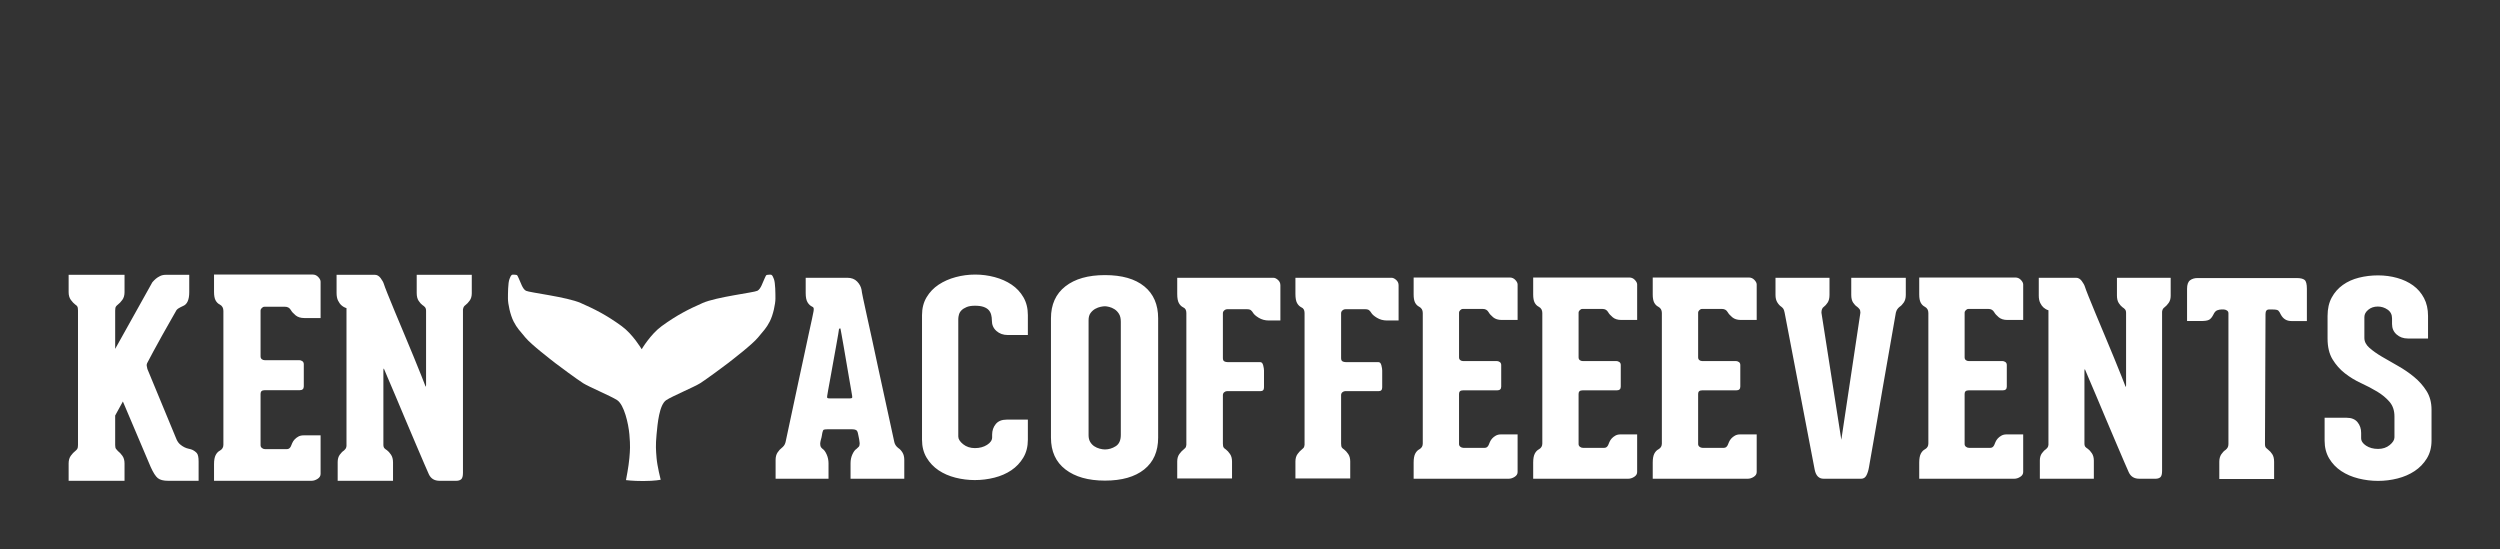 
        <svg xmlns="http://www.w3.org/2000/svg" xmlns:xlink="http://www.w3.org/1999/xlink" version="1.1" width="3174.304" height="697.698" viewBox="0 0 3174.304 697.698">
			
			<rect x="0" y="0" width="3174.304" height="697.698" fill="#333333" stroke="none"/>
			
			<g transform="scale(8.715) translate(10, 10)">
				<defs id="SvgjsDefs6116"/><g id="SvgjsG6117" featureKey="nameLeftFeature-0" transform="matrix(2.006,0,0,2.006,-1.124,19.928)" fill="#fff"><path d="M9.52 17.74 c0.147 0.067 0.263 0.15 0.35 0.25 s0.13 0.303 0.13 0.61 l0 1.4 l-0.64 0 l-1.36 0 l-0.22 0 c-0.333 0 -0.58 -0.063 -0.74 -0.19 s-0.333 -0.397 -0.52 -0.81 l-2.02 -4.76 l-0.56 1.02 l0 2.14 c0 0.133 0.02 0.227 0.06 0.28 s0.087 0.107 0.14 0.16 c0.107 0.08 0.213 0.193 0.32 0.34 s0.16 0.333 0.16 0.56 l0 1.26 l-0.14 0 l-3.92 0 l0 -1.06 l0 -0.2 c0 -0.227 0.053 -0.413 0.16 -0.56 s0.213 -0.26 0.32 -0.34 c0.067 -0.053 0.117 -0.107 0.15 -0.16 s0.05 -0.147 0.05 -0.28 l0 -0.66 l0 -9.1 c0 -0.147 -0.017 -0.247 -0.05 -0.3 s-0.083 -0.1 -0.15 -0.14 c-0.107 -0.08 -0.213 -0.193 -0.32 -0.34 s-0.16 -0.333 -0.16 -0.56 l0 -0.2 l0 -1.04 l0 -0.02 l4.06 0 l0 1.26 c0 0.227 -0.053 0.413 -0.16 0.56 s-0.213 0.26 -0.32 0.34 c-0.053 0.04 -0.1 0.087 -0.14 0.14 s-0.06 0.153 -0.06 0.3 l0 2.78 l2.7 -4.84 c0.08 -0.093 0.167 -0.18 0.26 -0.26 c0.08 -0.067 0.18 -0.13 0.3 -0.19 s0.26 -0.09 0.42 -0.09 l1.7 0 l0 1.26 c0 0.547 -0.147 0.88 -0.44 1 c-0.12 0.053 -0.23 0.11 -0.33 0.17 s-0.17 0.137 -0.21 0.23 c-0.027 0.053 -0.137 0.247 -0.33 0.58 s-0.407 0.71 -0.64 1.13 s-0.457 0.827 -0.67 1.22 s-0.36 0.67 -0.44 0.83 c-0.027 0.067 -0.037 0.127 -0.03 0.18 s0.023 0.133 0.05 0.24 l2.12 5.12 c0.067 0.147 0.15 0.263 0.25 0.35 s0.203 0.157 0.31 0.21 s0.21 0.09 0.31 0.11 s0.183 0.043 0.25 0.07 z M14.78 7.36 c-0.067 0 -0.13 0.03 -0.19 0.09 s-0.09 0.123 -0.09 0.19 l0 3.32 c0 0.093 0.03 0.163 0.09 0.21 s0.13 0.07 0.21 0.07 l2.52 0 c0.067 0 0.137 0.023 0.21 0.07 s0.11 0.123 0.11 0.23 l0 1.6 c0 0.187 -0.1 0.28 -0.3 0.28 l-2.54 0 c-0.2 0 -0.3 0.087 -0.3 0.26 l0 3.74 c0 0.08 0.033 0.147 0.1 0.2 s0.14 0.08 0.22 0.08 l1.6 0 c0.12 0 0.213 -0.067 0.28 -0.2 c0.027 -0.067 0.06 -0.147 0.1 -0.24 s0.097 -0.18 0.17 -0.26 s0.163 -0.15 0.27 -0.21 s0.233 -0.09 0.38 -0.09 l1.24 0 l0 2.8 c0 0.147 -0.073 0.267 -0.22 0.36 s-0.293 0.14 -0.44 0.14 l-1.3 0 l-4.58 0 l-1.2 0 l0 -1.2 c0 -0.293 0.04 -0.517 0.12 -0.67 s0.187 -0.263 0.32 -0.33 c0.16 -0.093 0.24 -0.233 0.24 -0.42 l0 -9.72 c0 -0.213 -0.087 -0.367 -0.26 -0.46 c-0.133 -0.067 -0.237 -0.17 -0.31 -0.31 s-0.11 -0.343 -0.11 -0.61 l0 -1.26 l7.16 0 c0.16 0 0.297 0.06 0.41 0.18 s0.17 0.233 0.17 0.34 l0 2.64 l-1.18 0 c-0.267 0 -0.48 -0.067 -0.64 -0.2 s-0.273 -0.26 -0.34 -0.38 c-0.093 -0.16 -0.233 -0.24 -0.42 -0.24 l-1.5 0 l0 0 z M29.84 5.04 l0 1.34 c0 0.213 -0.05 0.39 -0.15 0.53 s-0.203 0.25 -0.31 0.33 c-0.04 0.027 -0.077 0.063 -0.11 0.11 s-0.057 0.117 -0.07 0.21 l0 11.86 c0 0.24 -0.043 0.397 -0.13 0.47 s-0.203 0.11 -0.35 0.11 l-1.22 0 c-0.373 0 -0.633 -0.16 -0.78 -0.48 c-0.04 -0.08 -0.147 -0.323 -0.32 -0.73 s-0.38 -0.89 -0.62 -1.45 s-0.493 -1.157 -0.76 -1.79 s-0.513 -1.22 -0.74 -1.76 s-0.42 -0.993 -0.58 -1.36 s-0.24 -0.557 -0.24 -0.57 s-0.007 -0.013 -0.02 0 s-0.02 0.06 -0.02 0.14 l0 5.38 c0 0.12 0.027 0.207 0.08 0.26 s0.113 0.1 0.18 0.14 c0.093 0.067 0.19 0.173 0.29 0.32 s0.15 0.333 0.15 0.56 l0 1.34 l-4.02 0 l0 -1.36 c0 -0.213 0.05 -0.39 0.15 -0.53 s0.203 -0.243 0.31 -0.31 c0.04 -0.04 0.077 -0.08 0.11 -0.12 s0.057 -0.107 0.07 -0.2 l0 -10.02 c-0.133 -0.04 -0.253 -0.107 -0.36 -0.2 c-0.093 -0.08 -0.177 -0.193 -0.25 -0.34 s-0.11 -0.333 -0.11 -0.56 l0 -1.32 l2.78 0 c0.16 0 0.3 0.08 0.42 0.24 s0.2 0.307 0.24 0.44 c0.027 0.093 0.113 0.323 0.26 0.69 s0.327 0.807 0.54 1.32 s0.443 1.063 0.69 1.65 s0.477 1.14 0.69 1.66 s0.397 0.973 0.55 1.36 s0.25 0.633 0.29 0.74 c0.013 0.027 0.023 0.027 0.03 0 s0.01 -0.06 0.01 -0.1 l0 -5.38 c0 -0.12 -0.027 -0.21 -0.08 -0.27 s-0.113 -0.11 -0.18 -0.15 c-0.093 -0.067 -0.187 -0.17 -0.28 -0.31 s-0.14 -0.33 -0.14 -0.57 l0 -1.32 l4 0 z"/></g><g id="SvgjsG6118" featureKey="inlineSymbolFeature-0" transform="matrix(0.531,0,0,0.531,56.92,17.768)" fill="#fff"><path xmlns="http://www.w3.org/2000/svg" d="M50.468,79.688c3.308-0.008,4.781-0.357,4.781-0.357s-0.949-3.729-1.13-5.967s-0.284-3.404,0-6.465  c0.27-2.9,0.722-8.166,2.679-9.426c1.716-1.105,7.724-3.627,9.293-4.621s6.639-4.724,7.664-5.532  c1.026-0.808,6.64-5.097,8.209-7.023s2.232-2.486,3.198-4.351c0.966-1.864,1.569-4.91,1.569-6.278c0-1.367,0-4.351-0.423-5.407  c-0.422-1.057-0.543-1.305-1.388-1.181c-0.845,0.124-0.604-0.125-1.146,0.994c-0.544,1.119-1.026,2.921-1.992,3.419  c-0.966,0.497-11.226,1.678-15.028,3.356c-3.802,1.678-6.99,3.261-11.226,6.34c-3.078,2.237-5.491,6.34-5.491,6.34l-0.033-0.053  c0,0-2.382-4.049-5.459-6.287c-4.235-3.079-7.424-4.662-11.227-6.34c-3.802-1.678-14.062-2.859-15.027-3.356  c-0.967-0.498-1.449-2.3-1.992-3.419c-0.543-1.119-0.302-0.87-1.146-0.994c-0.846-0.125-0.966,0.124-1.389,1.181  c-0.422,1.057-0.422,4.04-0.422,5.407c0,1.368,0.604,4.414,1.568,6.278c0.966,1.865,1.63,2.424,3.199,4.351s7.183,6.215,8.208,7.023  c1.026,0.808,6.096,4.538,7.665,5.532s7.576,3.516,9.293,4.621c1.957,1.26,3.138,6.525,3.388,9.426c0.279,3.252,0.181,4.227,0,6.465  s-0.936,6.076-0.936,6.076S47.579,79.691,50.468,79.688z"/></g><g id="SvgjsG6119" featureKey="nameRightFeature-0" transform="matrix(1.957,0,0,1.957,102.1,20.608)" fill="#fff"><path d="M9.6 17.72 c0.107 0.067 0.207 0.173 0.3 0.32 s0.14 0.333 0.14 0.56 l0 1.4 l-4 0 l0 -1.16 c0 -0.24 0.047 -0.46 0.14 -0.66 s0.193 -0.333 0.3 -0.4 c0.067 -0.053 0.123 -0.107 0.17 -0.16 s0.07 -0.14 0.07 -0.26 c-0.013 -0.107 -0.027 -0.207 -0.04 -0.3 c-0.013 -0.08 -0.03 -0.163 -0.05 -0.25 s-0.037 -0.163 -0.05 -0.23 c-0.027 -0.107 -0.073 -0.177 -0.14 -0.21 s-0.153 -0.05 -0.26 -0.05 l-1.88 0 c-0.12 0 -0.203 0.01 -0.25 0.03 s-0.083 0.097 -0.11 0.23 c-0.013 0.067 -0.027 0.143 -0.04 0.23 s-0.033 0.17 -0.06 0.25 c-0.027 0.093 -0.047 0.193 -0.06 0.3 c0 0.12 0.013 0.207 0.04 0.26 s0.073 0.107 0.14 0.16 c0.107 0.067 0.207 0.203 0.3 0.41 s0.14 0.43 0.14 0.67 l0 1.14 l-3.94 0 l0 -1.4 c0 -0.227 0.05 -0.413 0.15 -0.56 s0.197 -0.253 0.29 -0.32 c0.067 -0.053 0.127 -0.113 0.18 -0.18 s0.093 -0.153 0.12 -0.26 c0.373 -1.773 0.713 -3.367 1.02 -4.78 c0.133 -0.6 0.26 -1.187 0.38 -1.76 s0.23 -1.087 0.33 -1.54 s0.18 -0.82 0.24 -1.1 s0.09 -0.427 0.09 -0.44 c0.027 -0.107 0.04 -0.203 0.04 -0.29 s-0.033 -0.143 -0.1 -0.17 c-0.147 -0.067 -0.267 -0.177 -0.36 -0.33 s-0.14 -0.383 -0.14 -0.69 l0 -1.14 l3.1 0 c0.307 0 0.55 0.093 0.73 0.28 s0.29 0.393 0.33 0.62 c0 0.053 0.037 0.257 0.11 0.61 s0.17 0.8 0.29 1.34 s0.253 1.147 0.4 1.82 s0.293 1.357 0.44 2.05 c0.347 1.627 0.747 3.467 1.2 5.52 c0.04 0.173 0.14 0.32 0.3 0.44 z M5.96 14.02 c0.093 0 0.153 -0.01 0.18 -0.03 s0.033 -0.07 0.02 -0.15 c0 -0.027 -0.023 -0.167 -0.07 -0.42 s-0.1 -0.56 -0.16 -0.92 s-0.127 -0.75 -0.2 -1.17 s-0.14 -0.81 -0.2 -1.17 s-0.113 -0.66 -0.16 -0.9 s-0.07 -0.367 -0.07 -0.38 c0 -0.053 -0.017 -0.077 -0.05 -0.07 s-0.057 0.023 -0.07 0.05 c0 0.013 -0.02 0.143 -0.06 0.39 s-0.093 0.55 -0.16 0.91 s-0.137 0.747 -0.21 1.16 s-0.143 0.803 -0.21 1.17 s-0.123 0.677 -0.17 0.93 s-0.07 0.393 -0.07 0.42 c-0.013 0.08 -0.007 0.13 0.02 0.15 s0.087 0.03 0.18 0.03 l1.46 0 z M15.3 20.1 c-0.493 0 -0.977 -0.06 -1.45 -0.18 s-0.893 -0.303 -1.26 -0.55 s-0.663 -0.56 -0.89 -0.94 s-0.34 -0.823 -0.34 -1.33 l0 -9.28 c0 -0.507 0.113 -0.95 0.34 -1.33 s0.527 -0.693 0.9 -0.94 s0.797 -0.433 1.27 -0.56 s0.957 -0.19 1.45 -0.19 s0.977 0.063 1.45 0.19 s0.893 0.313 1.26 0.56 s0.66 0.56 0.88 0.94 s0.33 0.823 0.33 1.33 l0 1.48 l-1.5 0 c-0.333 0 -0.613 -0.1 -0.84 -0.3 s-0.34 -0.46 -0.34 -0.78 l0 -0.02 c0 -0.133 -0.017 -0.267 -0.05 -0.4 s-0.093 -0.25 -0.18 -0.35 s-0.213 -0.18 -0.38 -0.24 s-0.383 -0.09 -0.65 -0.09 c-0.253 0 -0.46 0.033 -0.62 0.1 s-0.287 0.147 -0.38 0.24 s-0.157 0.2 -0.19 0.32 s-0.05 0.227 -0.05 0.32 l0 8.76 c0 0.187 0.12 0.377 0.36 0.57 s0.533 0.29 0.88 0.29 s0.647 -0.08 0.9 -0.24 s0.38 -0.347 0.38 -0.56 l0 -0.2 c0 -0.307 0.09 -0.57 0.27 -0.79 s0.45 -0.33 0.81 -0.33 l1.58 0 l0 1.5 c0 0.507 -0.113 0.95 -0.34 1.33 s-0.523 0.693 -0.89 0.94 s-0.787 0.43 -1.26 0.55 s-0.957 0.18 -1.45 0.18 z M24.98 20.14 c-1.24 0 -2.22 -0.277 -2.94 -0.83 s-1.08 -1.343 -1.08 -2.37 l0 -8.88 c0 -1.027 0.357 -1.82 1.07 -2.38 s1.697 -0.84 2.95 -0.84 c1.267 0 2.243 0.28 2.93 0.84 s1.03 1.353 1.03 2.38 l0 8.88 c0 1.027 -0.347 1.817 -1.04 2.37 s-1.667 0.83 -2.92 0.83 z M26.16 8.3 c0 -0.24 -0.047 -0.433 -0.14 -0.58 s-0.203 -0.26 -0.33 -0.34 s-0.257 -0.137 -0.39 -0.17 s-0.24 -0.05 -0.32 -0.05 s-0.187 0.013 -0.32 0.04 s-0.267 0.077 -0.4 0.15 s-0.25 0.177 -0.35 0.31 s-0.15 0.313 -0.15 0.54 l0 8.56 c0 0.2 0.04 0.367 0.12 0.5 s0.18 0.24 0.3 0.32 s0.253 0.14 0.4 0.18 s0.28 0.06 0.4 0.06 c0.28 0 0.547 -0.08 0.8 -0.24 s0.38 -0.44 0.38 -0.84 l0 -8.44 z M37.52 5.04 c0.107 0 0.22 0.053 0.34 0.16 s0.18 0.24 0.18 0.4 l0 2.62 l-0.86 0 c-0.28 0 -0.53 -0.067 -0.75 -0.2 s-0.363 -0.26 -0.43 -0.38 c-0.04 -0.067 -0.09 -0.127 -0.15 -0.18 s-0.163 -0.08 -0.31 -0.08 l-1.44 0 c-0.093 0 -0.173 0.03 -0.24 0.09 s-0.1 0.13 -0.1 0.21 l0 3.34 c0 0.12 0.033 0.2 0.1 0.24 s0.153 0.06 0.26 0.06 l2.42 0 c0.107 0 0.18 0.08 0.22 0.24 s0.06 0.287 0.06 0.38 l0 1.26 c0 0.187 -0.087 0.28 -0.26 0.28 l-2.5 0 c-0.067 0 -0.133 0.027 -0.2 0.08 s-0.1 0.127 -0.1 0.22 l0 3.6 c0 0.147 0.02 0.247 0.06 0.3 s0.093 0.1 0.16 0.14 c0.107 0.08 0.21 0.193 0.31 0.34 s0.15 0.333 0.15 0.56 l0 1.26 l-4.08 0 l0 -1.26 c0 -0.227 0.053 -0.413 0.16 -0.56 s0.213 -0.26 0.32 -0.34 c0.053 -0.04 0.097 -0.08 0.13 -0.12 s0.057 -0.113 0.07 -0.22 l0 -9.82 c0 -0.213 -0.08 -0.353 -0.24 -0.42 c-0.133 -0.067 -0.24 -0.173 -0.32 -0.32 s-0.12 -0.373 -0.12 -0.68 l0 -1.2 l7.16 0 l0 0 z M46.32 5.04 c0.107 0 0.22 0.053 0.34 0.16 s0.18 0.24 0.18 0.4 l0 2.62 l-0.86 0 c-0.28 0 -0.53 -0.067 -0.75 -0.2 s-0.363 -0.26 -0.43 -0.38 c-0.04 -0.067 -0.09 -0.127 -0.15 -0.18 s-0.163 -0.08 -0.31 -0.08 l-1.44 0 c-0.093 0 -0.173 0.03 -0.24 0.09 s-0.1 0.13 -0.1 0.21 l0 3.34 c0 0.12 0.033 0.2 0.1 0.24 s0.153 0.06 0.26 0.06 l2.42 0 c0.107 0 0.18 0.08 0.22 0.24 s0.06 0.287 0.06 0.38 l0 1.26 c0 0.187 -0.087 0.28 -0.26 0.28 l-2.5 0 c-0.067 0 -0.133 0.027 -0.2 0.08 s-0.1 0.127 -0.1 0.22 l0 3.6 c0 0.147 0.02 0.247 0.06 0.3 s0.093 0.1 0.16 0.14 c0.107 0.08 0.21 0.193 0.31 0.34 s0.15 0.333 0.15 0.56 l0 1.26 l-4.08 0 l0 -1.26 c0 -0.227 0.053 -0.413 0.16 -0.56 s0.213 -0.26 0.32 -0.34 c0.053 -0.04 0.097 -0.08 0.13 -0.12 s0.057 -0.113 0.07 -0.22 l0 -9.82 c0 -0.213 -0.08 -0.353 -0.24 -0.42 c-0.133 -0.067 -0.24 -0.173 -0.32 -0.32 s-0.12 -0.373 -0.12 -0.68 l0 -1.2 l7.16 0 l0 0 z M51.62 7.36 c-0.067 0 -0.13 0.03 -0.19 0.09 s-0.09 0.123 -0.09 0.19 l0 3.32 c0 0.093 0.03 0.163 0.09 0.21 s0.13 0.07 0.21 0.07 l2.52 0 c0.067 0 0.137 0.023 0.21 0.07 s0.11 0.123 0.11 0.23 l0 1.6 c0 0.187 -0.1 0.28 -0.3 0.28 l-2.54 0 c-0.2 0 -0.3 0.087 -0.3 0.26 l0 3.74 c0 0.08 0.033 0.147 0.1 0.2 s0.14 0.08 0.22 0.08 l1.6 0 c0.12 0 0.213 -0.067 0.28 -0.2 c0.027 -0.067 0.06 -0.147 0.1 -0.24 s0.097 -0.18 0.17 -0.26 s0.163 -0.15 0.27 -0.21 s0.233 -0.09 0.38 -0.09 l1.24 0 l0 2.8 c0 0.147 -0.073 0.267 -0.22 0.36 s-0.293 0.14 -0.44 0.14 l-1.3 0 l-4.58 0 l-1.2 0 l0 -1.2 c0 -0.293 0.04 -0.517 0.12 -0.67 s0.187 -0.263 0.32 -0.33 c0.16 -0.093 0.24 -0.233 0.24 -0.42 l0 -9.72 c0 -0.213 -0.087 -0.367 -0.26 -0.46 c-0.133 -0.067 -0.237 -0.17 -0.31 -0.31 s-0.11 -0.343 -0.11 -0.61 l0 -1.26 l7.16 0 c0.16 0 0.297 0.06 0.41 0.18 s0.17 0.233 0.17 0.34 l0 2.64 l-1.18 0 c-0.267 0 -0.48 -0.067 -0.64 -0.2 s-0.273 -0.26 -0.34 -0.38 c-0.093 -0.16 -0.233 -0.24 -0.42 -0.24 l-1.5 0 l0 0 z M60.52 7.36 c-0.067 0 -0.13 0.03 -0.19 0.09 s-0.09 0.123 -0.09 0.19 l0 3.32 c0 0.093 0.03 0.163 0.09 0.21 s0.13 0.07 0.21 0.07 l2.52 0 c0.067 0 0.137 0.023 0.21 0.07 s0.11 0.123 0.11 0.23 l0 1.6 c0 0.187 -0.1 0.28 -0.3 0.28 l-2.54 0 c-0.2 0 -0.3 0.087 -0.3 0.26 l0 3.74 c0 0.08 0.033 0.147 0.1 0.2 s0.14 0.08 0.22 0.08 l1.6 0 c0.12 0 0.213 -0.067 0.28 -0.2 c0.027 -0.067 0.06 -0.147 0.1 -0.24 s0.097 -0.18 0.17 -0.26 s0.163 -0.15 0.27 -0.21 s0.233 -0.09 0.38 -0.09 l1.24 0 l0 2.8 c0 0.147 -0.073 0.267 -0.22 0.36 s-0.293 0.14 -0.44 0.14 l-1.3 0 l-4.58 0 l-1.2 0 l0 -1.2 c0 -0.293 0.04 -0.517 0.12 -0.67 s0.187 -0.263 0.32 -0.33 c0.16 -0.093 0.24 -0.233 0.24 -0.42 l0 -9.72 c0 -0.213 -0.087 -0.367 -0.26 -0.46 c-0.133 -0.067 -0.237 -0.17 -0.31 -0.31 s-0.11 -0.343 -0.11 -0.61 l0 -1.26 l7.16 0 c0.16 0 0.297 0.06 0.41 0.18 s0.17 0.233 0.17 0.34 l0 2.64 l-1.18 0 c-0.267 0 -0.48 -0.067 -0.64 -0.2 s-0.273 -0.26 -0.34 -0.38 c-0.093 -0.16 -0.233 -0.24 -0.42 -0.24 l-1.5 0 l0 0 z M69.42 7.36 c-0.067 0 -0.13 0.03 -0.19 0.09 s-0.09 0.123 -0.09 0.19 l0 3.32 c0 0.093 0.03 0.163 0.09 0.21 s0.13 0.07 0.21 0.07 l2.52 0 c0.067 0 0.137 0.023 0.21 0.07 s0.11 0.123 0.11 0.23 l0 1.6 c0 0.187 -0.1 0.28 -0.3 0.28 l-2.54 0 c-0.2 0 -0.3 0.087 -0.3 0.26 l0 3.74 c0 0.08 0.033 0.147 0.1 0.2 s0.14 0.08 0.22 0.08 l1.6 0 c0.12 0 0.213 -0.067 0.28 -0.2 c0.027 -0.067 0.06 -0.147 0.1 -0.24 s0.097 -0.18 0.17 -0.26 s0.163 -0.15 0.27 -0.21 s0.233 -0.09 0.38 -0.09 l1.24 0 l0 2.8 c0 0.147 -0.073 0.267 -0.22 0.36 s-0.293 0.14 -0.44 0.14 l-1.3 0 l-4.58 0 l-1.2 0 l0 -1.2 c0 -0.293 0.04 -0.517 0.12 -0.67 s0.187 -0.263 0.32 -0.33 c0.16 -0.093 0.24 -0.233 0.24 -0.42 l0 -9.72 c0 -0.213 -0.087 -0.367 -0.26 -0.46 c-0.133 -0.067 -0.237 -0.17 -0.31 -0.31 s-0.11 -0.343 -0.11 -0.61 l0 -1.26 l7.16 0 c0.16 0 0.297 0.06 0.41 0.18 s0.17 0.233 0.17 0.34 l0 2.64 l-1.18 0 c-0.267 0 -0.48 -0.067 -0.64 -0.2 s-0.273 -0.26 -0.34 -0.38 c-0.093 -0.16 -0.233 -0.24 -0.42 -0.24 l-1.5 0 l0 0 z M84.6 5.04 l-0 1.28 c0 0.227 -0.05 0.413 -0.15 0.56 s-0.203 0.253 -0.31 0.32 c-0.067 0.053 -0.123 0.113 -0.17 0.18 s-0.083 0.153 -0.11 0.26 l-1 5.72 c-0.12 0.72 -0.24 1.423 -0.36 2.11 s-0.227 1.3 -0.32 1.84 s-0.17 0.977 -0.23 1.31 s-0.09 0.507 -0.09 0.52 c-0.04 0.24 -0.103 0.443 -0.19 0.61 s-0.217 0.25 -0.39 0.25 l-2.8 0 c-0.347 0 -0.567 -0.22 -0.66 -0.66 l-2.24 -11.7 c-0.027 -0.133 -0.057 -0.227 -0.09 -0.28 s-0.083 -0.107 -0.15 -0.16 c-0.107 -0.067 -0.207 -0.173 -0.3 -0.32 s-0.14 -0.333 -0.14 -0.56 l0 -1.28 l4.02 0 l0 1.28 c0 0.24 -0.047 0.43 -0.14 0.57 s-0.187 0.243 -0.28 0.31 c-0.12 0.08 -0.18 0.227 -0.18 0.44 l1.48 9.46 l1.42 -9.46 c0 -0.12 -0.023 -0.21 -0.07 -0.27 s-0.103 -0.117 -0.17 -0.17 c-0.107 -0.067 -0.207 -0.17 -0.3 -0.31 s-0.14 -0.33 -0.14 -0.57 l0 -1.28 l4.06 0 z M89.26 7.36 c-0.067 0 -0.13 0.03 -0.19 0.09 s-0.09 0.123 -0.09 0.19 l0 3.32 c0 0.093 0.03 0.163 0.09 0.21 s0.13 0.07 0.21 0.07 l2.52 0 c0.067 0 0.137 0.023 0.21 0.07 s0.11 0.123 0.11 0.23 l0 1.6 c0 0.187 -0.1 0.28 -0.3 0.28 l-2.54 0 c-0.2 0 -0.3 0.087 -0.3 0.26 l0 3.74 c0 0.08 0.033 0.147 0.1 0.2 s0.14 0.08 0.22 0.08 l1.6 0 c0.12 0 0.213 -0.067 0.28 -0.2 c0.027 -0.067 0.06 -0.147 0.1 -0.24 s0.097 -0.18 0.17 -0.26 s0.163 -0.15 0.27 -0.21 s0.233 -0.09 0.38 -0.09 l1.24 0 l0 2.8 c0 0.147 -0.073 0.267 -0.22 0.36 s-0.293 0.14 -0.44 0.14 l-1.3 0 l-4.58 0 l-1.2 0 l0 -1.2 c0 -0.293 0.04 -0.517 0.12 -0.67 s0.187 -0.263 0.32 -0.33 c0.16 -0.093 0.24 -0.233 0.24 -0.42 l0 -9.72 c0 -0.213 -0.087 -0.367 -0.26 -0.46 c-0.133 -0.067 -0.237 -0.17 -0.31 -0.31 s-0.11 -0.343 -0.11 -0.61 l0 -1.26 l7.16 0 c0.16 0 0.297 0.06 0.41 0.18 s0.17 0.233 0.17 0.34 l0 2.64 l-1.18 0 c-0.267 0 -0.48 -0.067 -0.64 -0.2 s-0.273 -0.26 -0.34 -0.38 c-0.093 -0.16 -0.233 -0.24 -0.42 -0.24 l-1.5 0 l0 0 z M104.32 5.04 l0 1.34 c0 0.213 -0.05 0.39 -0.15 0.53 s-0.203 0.25 -0.31 0.33 c-0.04 0.027 -0.077 0.063 -0.11 0.11 s-0.057 0.117 -0.07 0.21 l0 11.86 c0 0.24 -0.043 0.397 -0.13 0.47 s-0.203 0.11 -0.35 0.11 l-1.22 0 c-0.373 0 -0.633 -0.16 -0.78 -0.48 c-0.04 -0.08 -0.147 -0.323 -0.32 -0.73 s-0.38 -0.89 -0.62 -1.45 s-0.493 -1.157 -0.76 -1.79 s-0.513 -1.22 -0.74 -1.76 s-0.42 -0.993 -0.58 -1.36 s-0.24 -0.557 -0.24 -0.57 s-0.007 -0.013 -0.02 0 s-0.02 0.06 -0.02 0.14 l0 5.38 c0 0.12 0.027 0.207 0.08 0.26 s0.113 0.1 0.18 0.14 c0.093 0.067 0.19 0.173 0.29 0.32 s0.15 0.333 0.15 0.56 l0 1.34 l-4.02 0 l0 -1.36 c0 -0.213 0.05 -0.39 0.15 -0.53 s0.203 -0.243 0.31 -0.31 c0.04 -0.04 0.077 -0.08 0.11 -0.12 s0.057 -0.107 0.07 -0.2 l0 -10.02 c-0.133 -0.04 -0.253 -0.107 -0.36 -0.2 c-0.093 -0.08 -0.177 -0.193 -0.25 -0.34 s-0.11 -0.333 -0.11 -0.56 l0 -1.32 l2.78 0 c0.16 0 0.3 0.08 0.42 0.24 s0.2 0.307 0.24 0.44 c0.027 0.093 0.113 0.323 0.26 0.69 s0.327 0.807 0.54 1.32 s0.443 1.063 0.69 1.65 s0.477 1.14 0.69 1.66 s0.397 0.973 0.55 1.36 s0.25 0.633 0.29 0.74 c0.013 0.027 0.023 0.027 0.03 0 s0.01 -0.06 0.01 -0.1 l0 -5.38 c0 -0.12 -0.027 -0.21 -0.08 -0.27 s-0.113 -0.11 -0.18 -0.15 c-0.093 -0.067 -0.187 -0.17 -0.28 -0.31 s-0.14 -0.33 -0.14 -0.57 l0 -1.32 l4 0 z M113.7 5.06 c0.28 0 0.477 0.047 0.59 0.14 s0.17 0.313 0.17 0.66 l0 1.4 l0 1 l-1.16 0 c-0.347 0 -0.607 -0.16 -0.78 -0.48 c-0.067 -0.147 -0.13 -0.247 -0.19 -0.3 s-0.203 -0.08 -0.43 -0.08 l-0.26 0 c-0.173 0 -0.26 0.113 -0.26 0.34 l-0.04 9.68 c0 0.133 0.027 0.227 0.08 0.28 s0.113 0.107 0.18 0.16 c0.093 0.067 0.187 0.17 0.28 0.31 s0.14 0.33 0.14 0.57 l0 1.28 l-4.08 0 l0 -1.28 c0 -0.227 0.05 -0.413 0.15 -0.56 s0.203 -0.253 0.31 -0.32 c0.067 -0.053 0.12 -0.113 0.16 -0.18 s0.06 -0.153 0.06 -0.26 l0 -9.74 c0 -0.093 -0.04 -0.163 -0.12 -0.21 s-0.153 -0.07 -0.22 -0.07 l-0.2 0 c-0.08 0 -0.177 0.02 -0.29 0.06 s-0.21 0.147 -0.29 0.32 c-0.093 0.187 -0.197 0.313 -0.31 0.38 s-0.317 0.1 -0.61 0.1 l-1.04 0 l0 -1.1 l0 -1.3 c0 -0.307 0.073 -0.517 0.22 -0.63 s0.333 -0.17 0.56 -0.17 l7.38 0 l0 0 z M118.74 9.52 c0 0.267 0.123 0.51 0.37 0.73 s0.557 0.44 0.93 0.66 s0.773 0.45 1.2 0.69 s0.827 0.513 1.2 0.82 s0.683 0.657 0.93 1.05 s0.37 0.857 0.37 1.39 l0 2.3 c0 0.507 -0.117 0.95 -0.35 1.33 s-0.537 0.693 -0.91 0.94 s-0.797 0.43 -1.27 0.55 s-0.957 0.18 -1.45 0.18 s-0.98 -0.06 -1.46 -0.18 s-0.907 -0.303 -1.28 -0.55 s-0.673 -0.56 -0.9 -0.94 s-0.34 -0.823 -0.34 -1.33 l0 -1.7 l1.64 0 c0.36 0 0.63 0.11 0.81 0.33 s0.27 0.483 0.27 0.79 l0 0.4 c0 0.213 0.123 0.4 0.37 0.56 s0.543 0.24 0.89 0.24 s0.637 -0.097 0.87 -0.29 s0.35 -0.383 0.35 -0.57 l0 -1.56 c0 -0.44 -0.123 -0.803 -0.37 -1.09 s-0.553 -0.54 -0.92 -0.76 s-0.767 -0.43 -1.2 -0.63 s-0.833 -0.443 -1.2 -0.73 s-0.673 -0.633 -0.92 -1.04 s-0.37 -0.923 -0.37 -1.55 l0 -1.68 c0 -0.533 0.103 -0.99 0.31 -1.37 s0.483 -0.693 0.83 -0.94 s0.747 -0.427 1.2 -0.54 s0.927 -0.17 1.42 -0.17 s0.967 0.063 1.42 0.19 s0.85 0.313 1.19 0.56 s0.61 0.56 0.81 0.94 s0.3 0.823 0.3 1.33 l0 1.68 l-1.5 0 c-0.333 0 -0.613 -0.1 -0.84 -0.3 s-0.34 -0.46 -0.34 -0.78 l0 -0.42 c0 -0.28 -0.11 -0.497 -0.33 -0.65 s-0.463 -0.23 -0.73 -0.23 c-0.28 0 -0.517 0.08 -0.71 0.24 s-0.29 0.34 -0.29 0.54 l0 1.56 z"/></g>
			</g>
		</svg>
	